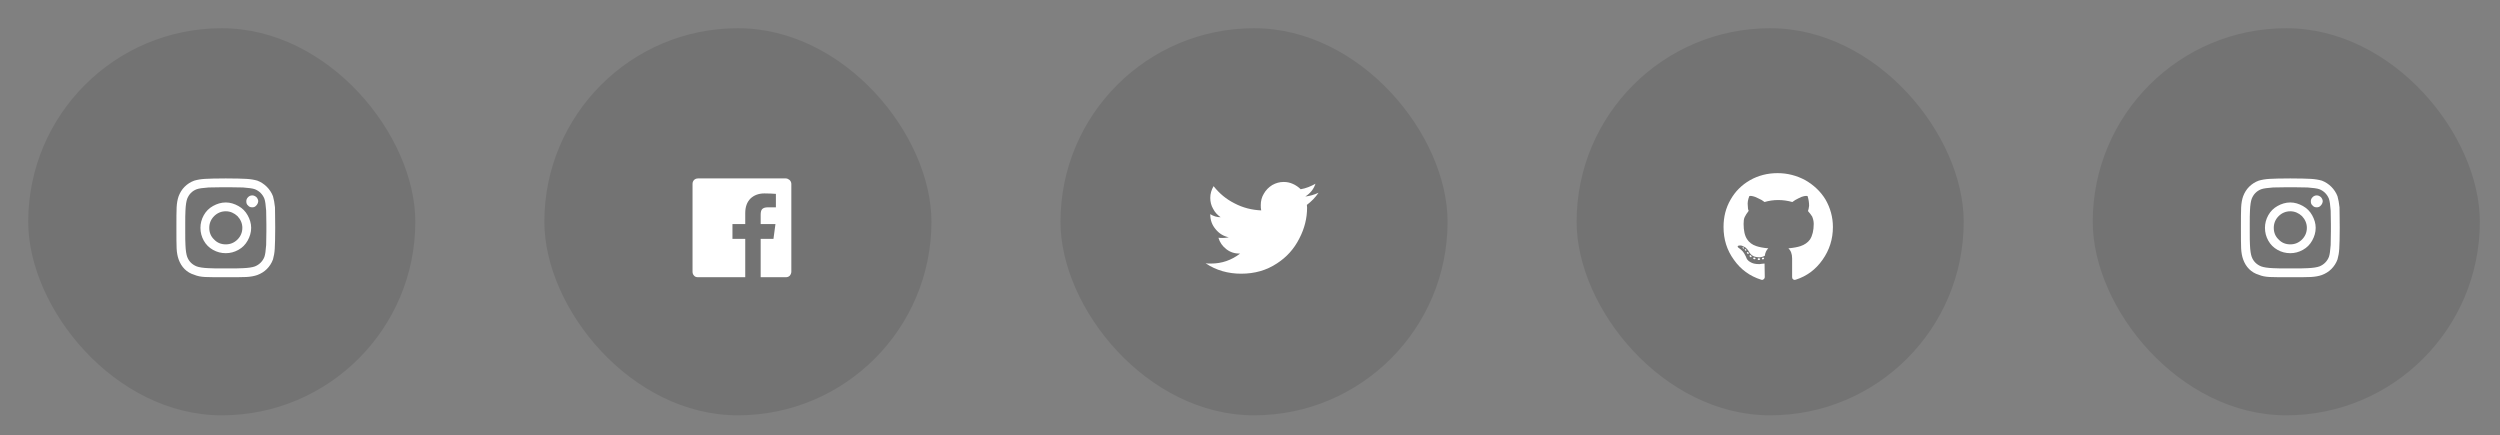 <?xml version="1.0" encoding="UTF-8" standalone="no" ?>
<!DOCTYPE svg PUBLIC "-//W3C//DTD SVG 1.1//EN" "http://www.w3.org/Graphics/SVG/1.1/DTD/svg11.dtd">
<svg xmlns="http://www.w3.org/2000/svg" xmlns:xlink="http://www.w3.org/1999/xlink" version="1.1" width="310" height="54" viewBox="0 0 310 54" xml:space="preserve">
<rect x="0" y="0" width="310" height="54" fill="#808080" stroke="none"/>
<desc>Created with Fabric.js 3.6.3</desc>
<defs>
</defs>
<g transform="matrix(1 0 0 1 155.5 27.5)"  >
<rect style="stroke: none; stroke-width: 1; stroke-dasharray: none; stroke-linecap: butt; stroke-dashoffset: 0; stroke-linejoin: miter; stroke-miterlimit: 4; fill: rgb(242,242,242); fill-opacity: 0; fill-rule: nonzero; opacity: 1;"  x="-152" y="-24" rx="0" ry="0" width="304" height="48" />
</g>
<g transform="matrix(1 0 0 1 27.5 27.5)"  >
<rect style="stroke: none; stroke-width: 1; stroke-dasharray: none; stroke-linecap: butt; stroke-dashoffset: 0; stroke-linejoin: miter; stroke-miterlimit: 4; fill: rgb(0,0,0); fill-rule: nonzero; opacity: 0.1;"  x="-24" y="-24" rx="24" ry="24" width="48" height="48" />
</g>
<g transform="matrix(1 0 0 1 28 28.25)"  >
<path style="stroke: none; stroke-width: 1; stroke-dasharray: none; stroke-linecap: butt; stroke-dashoffset: 0; stroke-linejoin: miter; stroke-miterlimit: 4; fill: rgb(255,255,255); fill-rule: nonzero; opacity: 1;"  transform=" translate(-24.5, -24.75)" d="M 24.5 21.605 C 25.047 21.605 25.566 21.77 26.059 22.043 C 26.551 22.316 26.934 22.699 27.207 23.191 C 27.48 23.684 27.645 24.203 27.645 24.75 C 27.645 25.324 27.48 25.844 27.207 26.336 C 26.934 26.828 26.551 27.211 26.059 27.484 C 25.566 27.758 25.047 27.895 24.5 27.895 C 23.926 27.895 23.406 27.758 22.914 27.484 C 22.422 27.211 22.039 26.828 21.766 26.336 C 21.492 25.844 21.355 25.324 21.355 24.75 C 21.355 24.203 21.492 23.684 21.766 23.191 C 22.039 22.699 22.422 22.316 22.914 22.043 C 23.406 21.77 23.926 21.605 24.5 21.605 Z M 24.5 26.801 C 25.047 26.801 25.539 26.609 25.949 26.199 C 26.332 25.816 26.551 25.324 26.551 24.75 C 26.551 24.203 26.332 23.711 25.949 23.301 C 25.539 22.918 25.047 22.699 24.5 22.699 C 23.926 22.699 23.434 22.918 23.051 23.301 C 22.641 23.711 22.449 24.203 22.449 24.75 C 22.449 25.324 22.641 25.816 23.051 26.199 C 23.434 26.609 23.926 26.801 24.5 26.801 Z M 28.52 21.469 C 28.52 21.277 28.438 21.113 28.301 20.949 C 28.137 20.812 27.973 20.73 27.781 20.73 C 27.562 20.73 27.398 20.812 27.262 20.949 C 27.098 21.113 27.043 21.277 27.043 21.469 C 27.043 21.688 27.098 21.852 27.262 21.988 C 27.398 22.152 27.562 22.207 27.781 22.207 C 27.973 22.207 28.137 22.152 28.273 21.988 C 28.41 21.852 28.492 21.688 28.52 21.469 Z M 30.598 22.207 C 30.598 22.727 30.625 23.574 30.625 24.75 C 30.625 25.953 30.598 26.801 30.57 27.32 C 30.543 27.84 30.461 28.277 30.352 28.66 C 30.188 29.125 29.914 29.535 29.586 29.863 C 29.258 30.191 28.848 30.438 28.41 30.602 C 28.027 30.738 27.562 30.82 27.043 30.848 C 26.523 30.875 25.676 30.875 24.5 30.875 C 23.297 30.875 22.449 30.875 21.93 30.848 C 21.41 30.82 20.973 30.738 20.59 30.574 C 20.125 30.438 19.715 30.191 19.387 29.863 C 19.059 29.535 18.812 29.125 18.648 28.66 C 18.512 28.277 18.43 27.84 18.402 27.32 C 18.375 26.801 18.375 25.953 18.375 24.75 C 18.375 23.574 18.375 22.727 18.402 22.207 C 18.43 21.688 18.512 21.223 18.648 20.84 C 18.812 20.402 19.059 19.992 19.387 19.664 C 19.715 19.336 20.125 19.062 20.59 18.898 C 20.973 18.789 21.41 18.707 21.93 18.68 C 22.449 18.652 23.297 18.625 24.5 18.625 C 25.676 18.625 26.523 18.652 27.043 18.68 C 27.562 18.707 28.027 18.789 28.41 18.898 C 28.848 19.062 29.258 19.336 29.586 19.664 C 29.914 19.992 30.188 20.402 30.352 20.84 C 30.461 21.223 30.543 21.688 30.598 22.207 Z M 29.285 28.359 C 29.395 28.059 29.449 27.566 29.504 26.883 C 29.504 26.5 29.531 25.926 29.531 25.188 V 24.312 C 29.531 23.574 29.504 23 29.504 22.617 C 29.449 21.934 29.395 21.441 29.285 21.141 C 29.066 20.594 28.656 20.184 28.109 19.965 C 27.809 19.855 27.316 19.801 26.633 19.746 C 26.223 19.746 25.648 19.719 24.938 19.719 H 24.062 C 23.324 19.719 22.75 19.746 22.367 19.746 C 21.684 19.801 21.191 19.855 20.891 19.965 C 20.316 20.184 19.934 20.594 19.715 21.141 C 19.605 21.441 19.523 21.934 19.496 22.617 C 19.469 23.027 19.469 23.602 19.469 24.312 V 25.188 C 19.469 25.926 19.469 26.5 19.496 26.883 C 19.523 27.566 19.605 28.059 19.715 28.359 C 19.934 28.934 20.344 29.316 20.891 29.535 C 21.191 29.645 21.684 29.727 22.367 29.754 C 22.75 29.781 23.324 29.781 24.062 29.781 H 24.938 C 25.676 29.781 26.25 29.781 26.633 29.754 C 27.316 29.727 27.809 29.645 28.109 29.535 C 28.656 29.316 29.066 28.906 29.285 28.359 Z" stroke-linecap="round" />
</g>
<g transform="matrix(1 0 0 1 91.5 27.5)"  >
<rect style="stroke: none; stroke-width: 1; stroke-dasharray: none; stroke-linecap: butt; stroke-dashoffset: 0; stroke-linejoin: miter; stroke-miterlimit: 4; fill: rgb(0,0,0); fill-rule: nonzero; opacity: 0.1;"  x="-24" y="-24" rx="24" ry="24" width="48" height="48" />
</g>
<g transform="matrix(1 0 0 1 92 28.25)"  >
<path style="stroke: none; stroke-width: 1; stroke-dasharray: none; stroke-linecap: butt; stroke-dashoffset: 0; stroke-linejoin: miter; stroke-miterlimit: 4; fill: rgb(255,255,255); fill-rule: nonzero; opacity: 1;"  transform=" translate(-88.5, -24.75)" d="M 94.625 19.309 C 94.625 19.117 94.543 18.953 94.406 18.816 C 94.269 18.707 94.106 18.625 93.941 18.625 H 83.059 C 82.84 18.625 82.676 18.707 82.566 18.816 C 82.43 18.953 82.375 19.117 82.375 19.309 V 30.191 C 82.375 30.383 82.43 30.547 82.566 30.684 C 82.676 30.82 82.84 30.875 83.059 30.875 H 88.91 V 26.117 H 87.324 V 24.285 H 88.91 V 22.918 C 88.91 22.152 89.129 21.551 89.566 21.113 C 90.004 20.703 90.578 20.484 91.289 20.484 C 91.836 20.484 92.328 20.512 92.711 20.539 V 22.207 H 91.727 C 91.371 22.207 91.125 22.289 90.988 22.453 C 90.879 22.59 90.824 22.809 90.824 23.109 V 24.285 H 92.656 L 92.41 26.117 H 90.824 V 30.875 H 93.941 C 94.133 30.875 94.297 30.82 94.434 30.684 C 94.543 30.547 94.625 30.383 94.625 30.191 V 19.309 Z" stroke-linecap="round" />
</g>
<g transform="matrix(1 0 0 1 155.5 27.5)"  >
<rect style="stroke: none; stroke-width: 1; stroke-dasharray: none; stroke-linecap: butt; stroke-dashoffset: 0; stroke-linejoin: miter; stroke-miterlimit: 4; fill: rgb(0,0,0); fill-rule: nonzero; opacity: 0.1;"  x="-24" y="-24" rx="24" ry="24" width="48" height="48" />
</g>
<g transform="matrix(1 0 0 1 156.5 28.25)"  >
<path style="stroke: none; stroke-width: 1; stroke-dasharray: none; stroke-linecap: butt; stroke-dashoffset: 0; stroke-linejoin: miter; stroke-miterlimit: 4; fill: rgb(255,255,255); fill-rule: nonzero; opacity: 1;"  transform=" translate(-153, -24.75)" d="M 158.551 21.906 C 159.098 21.496 159.59 21.004 160 20.402 C 159.453 20.648 158.906 20.812 158.359 20.867 C 158.961 20.484 159.398 19.965 159.617 19.281 C 159.043 19.609 158.441 19.855 157.785 19.965 C 157.512 19.691 157.184 19.473 156.828 19.309 C 156.473 19.145 156.09 19.062 155.68 19.062 C 155.16 19.062 154.695 19.199 154.258 19.445 C 153.82 19.719 153.465 20.074 153.219 20.512 C 152.945 20.949 152.836 21.441 152.836 21.934 C 152.836 22.152 152.836 22.371 152.891 22.59 C 151.715 22.535 150.621 22.262 149.582 21.715 C 148.543 21.195 147.695 20.484 146.984 19.582 C 146.711 20.047 146.574 20.539 146.574 21.031 C 146.574 21.523 146.684 21.988 146.93 22.398 C 147.148 22.836 147.477 23.164 147.859 23.438 C 147.395 23.438 146.957 23.301 146.574 23.055 V 23.109 C 146.574 23.793 146.793 24.395 147.23 24.914 C 147.668 25.461 148.215 25.789 148.871 25.926 C 148.598 25.98 148.352 26.008 148.105 26.008 C 147.941 26.008 147.75 26.008 147.586 25.98 C 147.75 26.555 148.078 27.02 148.57 27.402 C 149.062 27.785 149.609 27.949 150.266 27.949 C 149.199 28.77 147.996 29.18 146.684 29.18 C 146.41 29.18 146.191 29.18 146 29.152 C 147.312 30.027 148.789 30.438 150.402 30.438 C 152.07 30.438 153.547 30.027 154.859 29.152 C 156.035 28.387 156.965 27.375 157.621 26.062 C 158.25 24.859 158.578 23.574 158.578 22.262 C 158.578 22.098 158.551 21.988 158.551 21.906 Z" stroke-linecap="round" />
</g>
<g transform="matrix(1 0 0 1 219.5 27.5)"  >
<rect style="stroke: none; stroke-width: 1; stroke-dasharray: none; stroke-linecap: butt; stroke-dashoffset: 0; stroke-linejoin: miter; stroke-miterlimit: 4; fill: rgb(0,0,0); fill-rule: nonzero; opacity: 0.1;"  x="-24" y="-24" rx="24" ry="24" width="48" height="48" />
</g>
<g transform="matrix(1 0 0 1 220.5 28.09)"  >
<path style="stroke: none; stroke-width: 1; stroke-dasharray: none; stroke-linecap: butt; stroke-dashoffset: 0; stroke-linejoin: miter; stroke-miterlimit: 4; fill: rgb(255,255,255); fill-rule: nonzero; opacity: 1;"  transform=" translate(-217, -24.59)" d="M 214.758 28.605 C 214.758 28.605 214.73 28.578 214.703 28.551 C 214.676 28.551 214.648 28.523 214.594 28.523 C 214.484 28.523 214.457 28.578 214.457 28.633 C 214.457 28.715 214.484 28.742 214.594 28.742 C 214.703 28.742 214.758 28.688 214.758 28.605 Z M 213.91 28.496 C 213.91 28.441 213.965 28.414 214.074 28.441 C 214.156 28.469 214.184 28.496 214.184 28.551 C 214.184 28.605 214.156 28.633 214.129 28.633 C 214.074 28.66 214.047 28.66 214.02 28.633 C 213.965 28.633 213.938 28.605 213.91 28.578 C 213.883 28.551 213.883 28.523 213.91 28.496 Z M 215.113 28.441 C 215.195 28.441 215.25 28.469 215.25 28.523 C 215.25 28.578 215.223 28.633 215.141 28.66 C 215.086 28.66 215.059 28.66 215.031 28.66 C 215.004 28.66 214.977 28.605 214.977 28.551 C 214.977 28.496 215.004 28.469 215.113 28.441 Z M 216.918 17.969 C 218.148 17.969 219.297 18.27 220.363 18.844 C 221.402 19.445 222.25 20.238 222.852 21.223 C 223.453 22.262 223.781 23.41 223.781 24.641 C 223.781 26.172 223.344 27.512 222.496 28.715 C 221.648 29.918 220.555 30.738 219.188 31.176 C 219.023 31.23 218.914 31.203 218.832 31.121 C 218.75 31.066 218.723 30.957 218.723 30.848 V 28.551 C 218.723 27.977 218.559 27.566 218.258 27.293 C 218.914 27.238 219.434 27.129 219.762 27.02 C 220.254 26.855 220.664 26.582 220.938 26.199 C 221.238 25.734 221.402 25.078 221.402 24.258 C 221.402 23.93 221.32 23.629 221.211 23.355 C 221.102 23.191 220.938 22.945 220.691 22.672 C 220.746 22.508 220.801 22.289 220.828 22.016 C 220.828 21.633 220.773 21.223 220.637 20.812 C 220.445 20.758 220.199 20.812 219.871 20.922 C 219.652 21.031 219.379 21.141 219.105 21.305 L 218.75 21.551 C 218.176 21.387 217.602 21.305 217 21.305 C 216.398 21.305 215.852 21.387 215.305 21.551 L 214.949 21.305 C 214.648 21.141 214.375 21.031 214.156 20.922 C 213.828 20.812 213.582 20.758 213.418 20.812 C 213.254 21.223 213.172 21.633 213.227 22.016 C 213.227 22.289 213.254 22.48 213.336 22.645 C 213.117 22.918 212.953 23.191 212.844 23.41 C 212.734 23.629 212.707 23.93 212.707 24.258 C 212.707 25.078 212.844 25.734 213.145 26.172 C 213.391 26.555 213.773 26.855 214.293 27.02 C 214.621 27.129 215.113 27.238 215.77 27.293 C 215.523 27.512 215.387 27.84 215.332 28.223 C 215.004 28.387 214.703 28.441 214.43 28.387 C 213.938 28.359 213.582 28.113 213.336 27.648 C 213.227 27.457 213.062 27.293 212.898 27.156 C 212.762 27.102 212.625 27.02 212.488 26.965 L 212.297 26.938 C 212.078 26.938 211.969 26.992 211.969 27.047 C 211.969 27.102 211.996 27.184 212.105 27.238 L 212.242 27.348 C 212.352 27.43 212.488 27.539 212.625 27.703 C 212.734 27.84 212.816 27.977 212.898 28.141 L 213.008 28.359 C 213.09 28.633 213.254 28.852 213.527 28.988 C 213.746 29.125 213.992 29.207 214.32 29.234 C 214.539 29.262 214.758 29.262 215.004 29.207 L 215.305 29.18 L 215.332 30.848 C 215.332 30.957 215.277 31.066 215.195 31.121 C 215.113 31.203 215.004 31.23 214.867 31.176 C 213.473 30.738 212.352 29.918 211.504 28.715 C 210.629 27.512 210.219 26.172 210.219 24.641 C 210.219 23.41 210.492 22.289 211.094 21.25 C 211.668 20.238 212.461 19.445 213.5 18.844 C 214.512 18.27 215.66 17.969 216.918 17.969 Z M 212.871 27.402 C 212.898 27.375 212.953 27.375 213.008 27.43 C 213.062 27.484 213.062 27.539 213.035 27.566 C 212.98 27.621 212.953 27.594 212.898 27.539 C 212.844 27.484 212.816 27.457 212.871 27.402 Z M 212.57 27.184 C 212.598 27.156 212.652 27.156 212.707 27.184 C 212.762 27.211 212.762 27.238 212.762 27.293 C 212.734 27.348 212.68 27.348 212.625 27.293 C 212.57 27.266 212.543 27.238 212.57 27.184 Z M 213.473 28.141 C 213.473 28.141 213.5 28.141 213.555 28.141 C 213.582 28.141 213.609 28.168 213.637 28.195 C 213.664 28.223 213.691 28.25 213.691 28.277 C 213.691 28.332 213.691 28.359 213.691 28.359 C 213.637 28.414 213.555 28.414 213.5 28.332 C 213.445 28.305 213.445 28.277 213.445 28.223 C 213.445 28.195 213.445 28.168 213.473 28.141 Z M 213.145 27.758 C 213.172 27.758 213.199 27.758 213.227 27.758 C 213.254 27.758 213.281 27.785 213.309 27.812 C 213.363 27.895 213.363 27.949 213.309 27.977 C 213.281 28.004 213.254 28.004 213.227 27.977 C 213.199 27.977 213.172 27.949 213.145 27.922 C 213.09 27.84 213.09 27.785 213.145 27.758 Z" stroke-linecap="round" />
</g>
<g transform="matrix(1 0 0 1 283.5 27.5)"  >
<rect style="stroke: none; stroke-width: 1; stroke-dasharray: none; stroke-linecap: butt; stroke-dashoffset: 0; stroke-linejoin: miter; stroke-miterlimit: 4; fill: rgb(0,0,0); fill-rule: nonzero; opacity: 0.1;"  x="-24" y="-24" rx="24" ry="24" width="48" height="48" />
</g>
<g transform="matrix(1 0 0 1 284 28.25)"  >
<path style="stroke: none; stroke-width: 1; stroke-dasharray: none; stroke-linecap: butt; stroke-dashoffset: 0; stroke-linejoin: miter; stroke-miterlimit: 4; fill: rgb(255,255,255); fill-rule: nonzero; opacity: 1;"  transform=" translate(-280.5, -24.75)" d="M 280.5 21.605 C 281.047 21.605 281.566 21.77 282.059 22.043 C 282.551 22.316 282.934 22.699 283.207 23.191 C 283.48 23.684 283.645 24.203 283.645 24.75 C 283.645 25.324 283.48 25.844 283.207 26.336 C 282.934 26.828 282.551 27.211 282.059 27.484 C 281.566 27.758 281.047 27.895 280.5 27.895 C 279.926 27.895 279.406 27.758 278.914 27.484 C 278.422 27.211 278.039 26.828 277.766 26.336 C 277.492 25.844 277.355 25.324 277.355 24.75 C 277.355 24.203 277.492 23.684 277.766 23.191 C 278.039 22.699 278.422 22.316 278.914 22.043 C 279.406 21.77 279.926 21.605 280.5 21.605 Z M 280.5 26.801 C 281.047 26.801 281.539 26.609 281.949 26.199 C 282.332 25.816 282.551 25.324 282.551 24.75 C 282.551 24.203 282.332 23.711 281.949 23.301 C 281.539 22.918 281.047 22.699 280.5 22.699 C 279.926 22.699 279.434 22.918 279.051 23.301 C 278.641 23.711 278.449 24.203 278.449 24.75 C 278.449 25.324 278.641 25.816 279.051 26.199 C 279.434 26.609 279.926 26.801 280.5 26.801 Z M 284.52 21.469 C 284.52 21.277 284.438 21.113 284.301 20.949 C 284.137 20.812 283.973 20.73 283.781 20.73 C 283.562 20.73 283.398 20.812 283.262 20.949 C 283.098 21.113 283.043 21.277 283.043 21.469 C 283.043 21.688 283.098 21.852 283.262 21.988 C 283.398 22.152 283.562 22.207 283.781 22.207 C 283.973 22.207 284.137 22.152 284.273 21.988 C 284.41 21.852 284.492 21.688 284.52 21.469 Z M 286.598 22.207 C 286.598 22.727 286.625 23.574 286.625 24.75 C 286.625 25.953 286.598 26.801 286.57 27.32 C 286.543 27.84 286.461 28.277 286.352 28.66 C 286.188 29.125 285.914 29.535 285.586 29.863 C 285.258 30.191 284.848 30.438 284.41 30.602 C 284.027 30.738 283.562 30.82 283.043 30.848 C 282.523 30.875 281.676 30.875 280.5 30.875 C 279.297 30.875 278.449 30.875 277.93 30.848 C 277.41 30.82 276.973 30.738 276.59 30.574 C 276.125 30.438 275.715 30.191 275.387 29.863 C 275.059 29.535 274.812 29.125 274.648 28.66 C 274.512 28.277 274.43 27.84 274.402 27.32 C 274.375 26.801 274.375 25.953 274.375 24.75 C 274.375 23.574 274.375 22.727 274.402 22.207 C 274.43 21.688 274.512 21.223 274.648 20.84 C 274.812 20.402 275.059 19.992 275.387 19.664 C 275.715 19.336 276.125 19.062 276.59 18.898 C 276.973 18.789 277.41 18.707 277.93 18.68 C 278.449 18.652 279.297 18.625 280.5 18.625 C 281.676 18.625 282.523 18.652 283.043 18.68 C 283.562 18.707 284.027 18.789 284.41 18.898 C 284.848 19.062 285.258 19.336 285.586 19.664 C 285.914 19.992 286.188 20.402 286.352 20.84 C 286.461 21.223 286.543 21.688 286.598 22.207 Z M 285.285 28.359 C 285.395 28.059 285.449 27.566 285.504 26.883 C 285.504 26.5 285.531 25.926 285.531 25.188 V 24.312 C 285.531 23.574 285.504 23 285.504 22.617 C 285.449 21.934 285.395 21.441 285.285 21.141 C 285.066 20.594 284.656 20.184 284.109 19.965 C 283.809 19.855 283.316 19.801 282.633 19.746 C 282.223 19.746 281.648 19.719 280.938 19.719 H 280.062 C 279.324 19.719 278.75 19.746 278.367 19.746 C 277.684 19.801 277.191 19.855 276.891 19.965 C 276.316 20.184 275.934 20.594 275.715 21.141 C 275.605 21.441 275.523 21.934 275.496 22.617 C 275.469 23.027 275.469 23.602 275.469 24.312 V 25.188 C 275.469 25.926 275.469 26.5 275.496 26.883 C 275.523 27.566 275.605 28.059 275.715 28.359 C 275.934 28.934 276.344 29.316 276.891 29.535 C 277.191 29.645 277.684 29.727 278.367 29.754 C 278.75 29.781 279.324 29.781 280.062 29.781 H 280.938 C 281.676 29.781 282.25 29.781 282.633 29.754 C 283.316 29.727 283.809 29.645 284.109 29.535 C 284.656 29.316 285.066 28.906 285.285 28.359 Z" stroke-linecap="round" />
</g>
</svg>